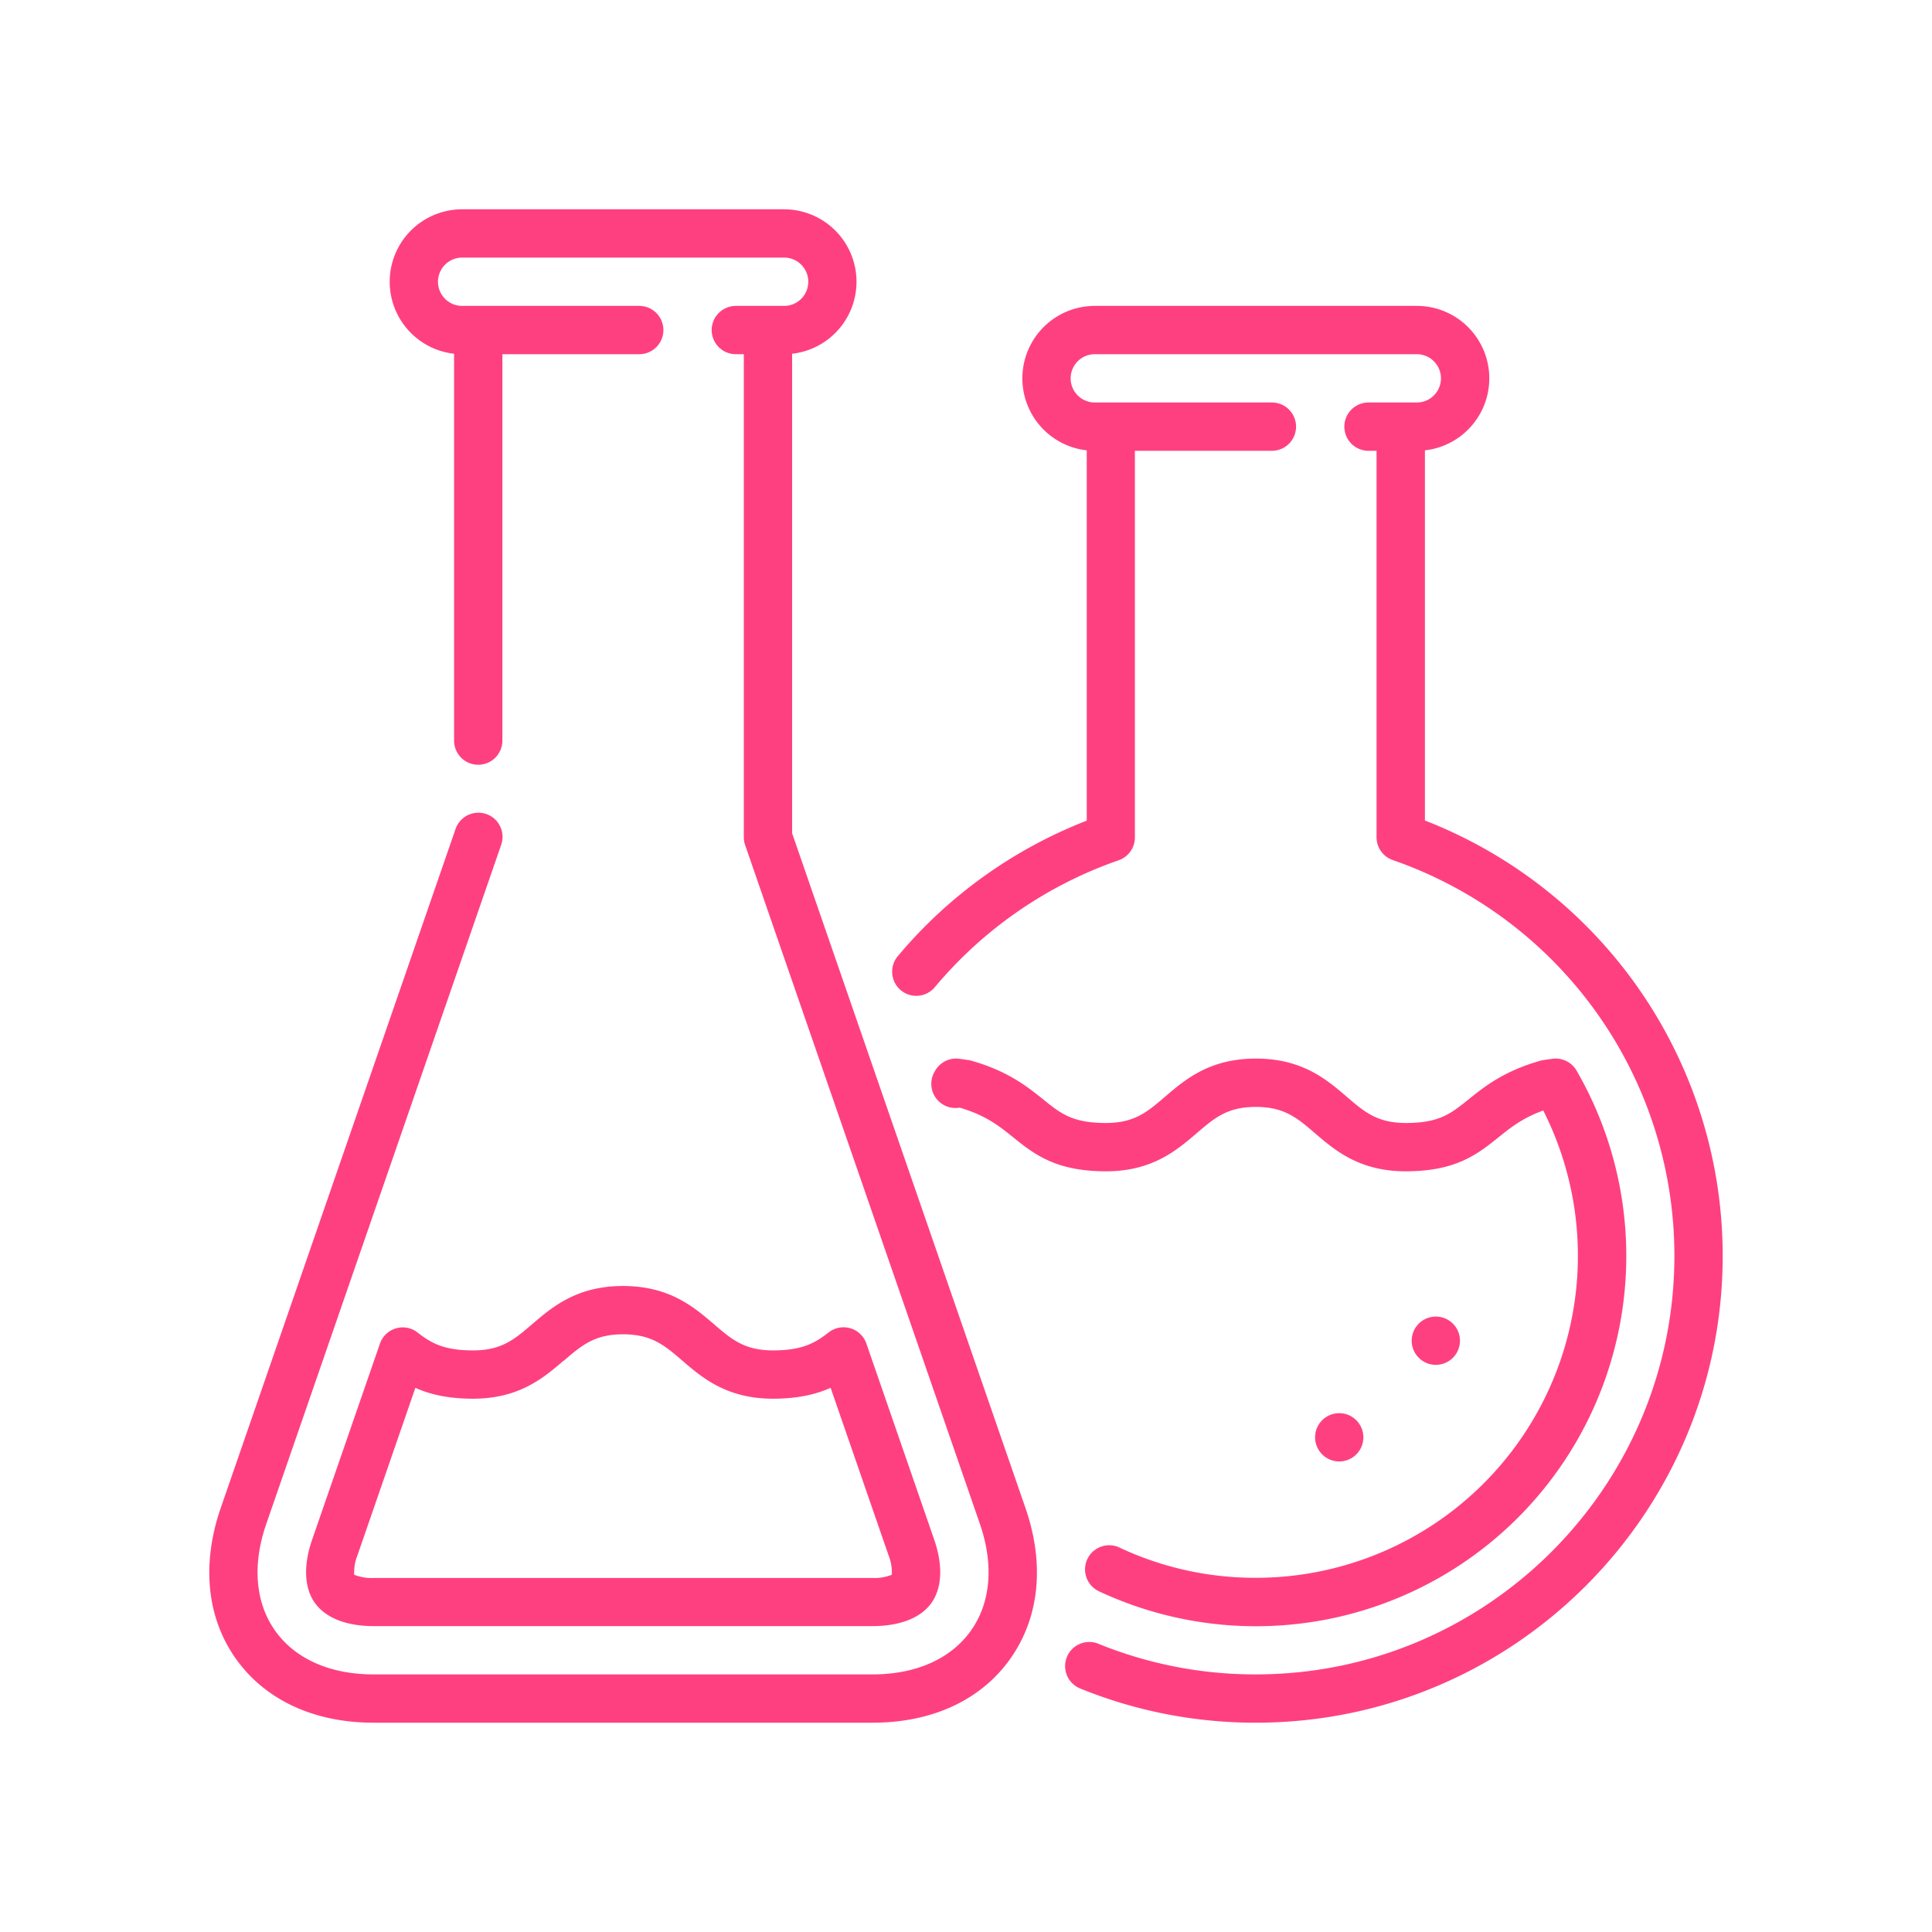 <svg id="Layer_1" data-name="Layer 1" xmlns="http://www.w3.org/2000/svg" viewBox="0 0 600 600"><title>flasks-accent</title><path d="M442.52,254.81V139.86A22.5,22.5,0,0,0,440,95H340a22.5,22.5,0,0,0-2.5,44.86v115a145.19,145.19,0,0,0-58.61,42,7.5,7.5,0,1,0,11.49,9.64,130.13,130.13,0,0,1,57.07-39.35,7.51,7.51,0,0,0,5-7.09V140H395a7.5,7.5,0,0,0,0-15H340a7.5,7.5,0,0,1,0-15H440a7.5,7.5,0,0,1,0,15H425a7.5,7.5,0,0,0,0,15h2.5V260a7.5,7.5,0,0,0,5,7.09A130.09,130.09,0,0,1,520,390c0,71.68-58.32,130-130,130a129.24,129.24,0,0,1-48.9-9.52,7.5,7.5,0,0,0-5.64,13.9A144.31,144.31,0,0,0,390,535c80,0,145-65.05,145-145a145.11,145.11,0,0,0-92.5-135.19Z" style="fill:#ff4080"/><circle cx="445.91" cy="416.37" r="7.5" style="fill:#ff4080"/><circle cx="415.91" cy="446.37" r="7.5" style="fill:#ff4080"/><path d="M347.66,480.6a7.5,7.5,0,0,0-6.37,13.59,115,115,0,0,0,148.33-161.7,7.5,7.5,0,0,0-7.52-3.67l-2.73.38a6.85,6.85,0,0,0-1,.22C467,332.63,460.9,337.54,456,341.49c-5.45,4.37-9,7.26-19.42,7.26-8.86,0-12.86-3.43-18.39-8.19-6.13-5.26-13.75-11.81-28.17-11.81s-22,6.55-28.16,11.81c-5.54,4.76-9.53,8.19-18.39,8.19-10.38,0-14-2.89-19.42-7.26-4.91-3.95-11-8.86-22.36-12.07a7,7,0,0,0-1-.22l-2.73-.38a7.51,7.51,0,0,0-7.52,3.66l-.2.35A7.5,7.5,0,0,0,297.94,344l.13,0c8.09,2.37,12.22,5.69,16.58,9.2,6.47,5.19,13.15,10.56,28.81,10.56,14.41,0,22-6.55,28.16-11.81,5.53-4.75,9.53-8.19,18.39-8.19s12.86,3.44,18.39,8.19c6.13,5.26,13.75,11.81,28.17,11.81,15.65,0,22.34-5.37,28.81-10.56,3.85-3.1,7.52-6,13.89-8.33A100,100,0,0,1,390,490a99,99,0,0,1-42.36-9.4Z" style="fill:#ff4080"/><path d="M246,258.78V109.86A22.5,22.5,0,0,0,243.52,65h-100a22.5,22.5,0,0,0-2.5,44.86V230a7.5,7.5,0,0,0,15,0V110h42.5a7.5,7.5,0,0,0,0-15h-55a7.5,7.5,0,0,1,0-15h100a7.5,7.5,0,0,1,0,15h-15a7.5,7.5,0,1,0,0,15H231V260a7.29,7.29,0,0,0,.41,2.45l72.89,210.76c4.4,12.72,3.41,24.53-2.8,33.24S284.48,520,271,520H116c-13.47,0-24.3-4.8-30.51-13.51s-7.2-20.52-2.79-33.24L155.6,262.5a7.5,7.5,0,1,0-14.17-4.91L68.54,468.34c-6,17.44-4.34,34.08,4.75,46.85S97.56,535,116,535H271c18.45,0,33.62-7,42.72-19.81s10.78-29.41,4.75-46.85L246,258.78Z" style="fill:#ff4080"/><path d="M129.64,413.78A7.5,7.5,0,0,0,118,417.25l-21.06,60.9c-2.77,8-2.47,15,.84,19.64S107.53,505,116,505H271c8.48,0,15-2.56,18.28-7.21s3.61-11.62.84-19.64l-21.06-60.9a7.5,7.5,0,0,0-11.69-3.47c-4.09,3.17-8,5.6-17.32,5.6-8.86,0-12.86-3.44-18.39-8.19-6.13-5.26-13.75-11.81-28.17-11.81s-22,6.55-28.17,11.81c-5.53,4.75-9.53,8.19-18.39,8.19-9.35,0-13.22-2.43-17.31-5.6Zm45.48,8.78c5.53-4.75,9.53-8.18,18.39-8.18s12.86,3.43,18.39,8.18c6.13,5.27,13.75,11.82,28.17,11.82,7.84,0,13.48-1.41,17.89-3.38l18,52.05a14.28,14.28,0,0,1,1,6,14.29,14.29,0,0,1-6,1H116a14.31,14.31,0,0,1-6-1,14.28,14.28,0,0,1,1-6l18-52.05c4.4,2,10.05,3.38,17.89,3.38,14.41,0,22-6.55,28.16-11.82Z" style="fill:#ff4080"/></svg>